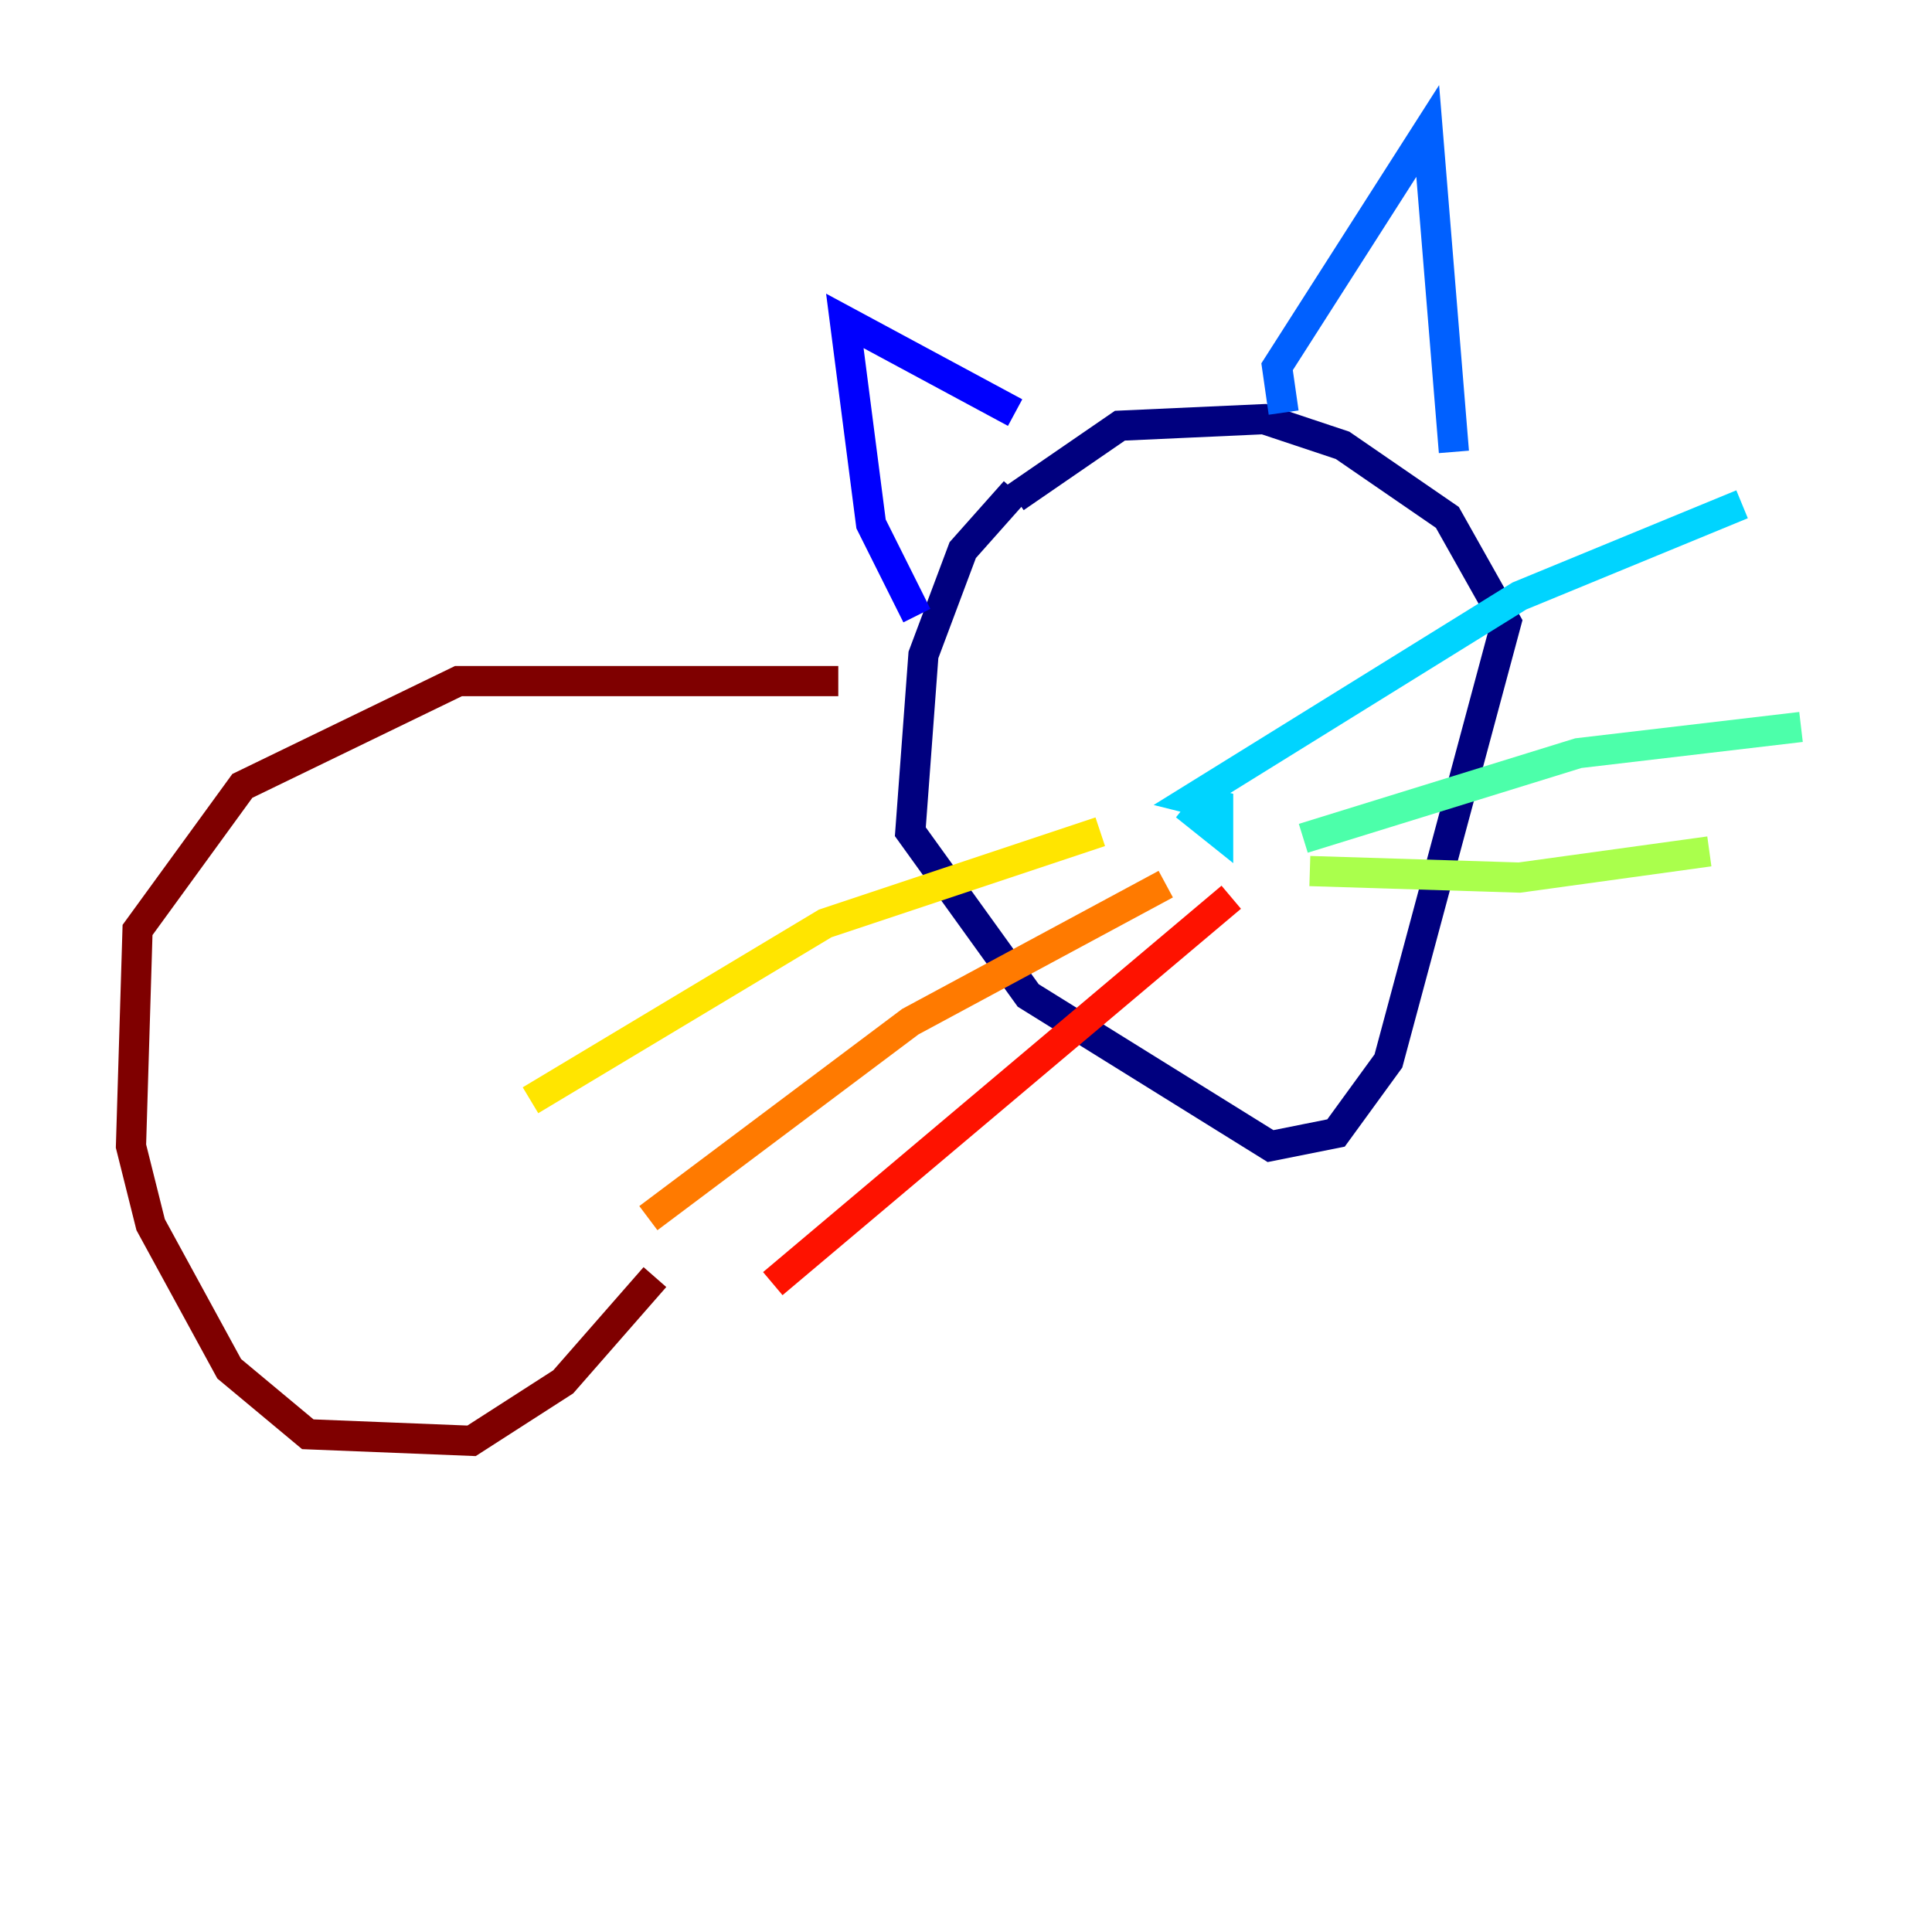<?xml version="1.0" encoding="utf-8" ?>
<svg baseProfile="tiny" height="128" version="1.2" viewBox="0,0,128,128" width="128" xmlns="http://www.w3.org/2000/svg" xmlns:ev="http://www.w3.org/2001/xml-events" xmlns:xlink="http://www.w3.org/1999/xlink"><defs /><polyline fill="none" points="67.254,32.542 63.783,36.447 61.18,43.39 60.312,55.105 68.122,65.953 84.176,75.932 88.515,75.064 91.986,70.291 99.797,41.22 95.891,34.278 88.949,29.505 83.742,27.77 74.197,28.203 67.254,32.976" stroke="#00007f" stroke-width="2" /><polyline fill="none" points="60.746,40.786 57.709,34.712 55.973,21.261 67.254,27.336" stroke="#0000fe" stroke-width="2" /><polyline fill="none" points="85.044,27.336 84.61,24.298 94.59,8.678 96.325,29.939" stroke="#0060ff" stroke-width="2" /><polyline fill="none" points="78.536,53.37 80.705,55.105 80.705,53.37 78.969,52.936 100.664,39.485 115.417,33.41" stroke="#00d4ff" stroke-width="2" /><polyline fill="none" points="86.346,55.539 104.57,49.898 119.322,48.163" stroke="#4cffaa" stroke-width="2" /><polyline fill="none" points="86.78,57.709 100.664,58.142 113.248,56.407" stroke="#aaff4c" stroke-width="2" /><polyline fill="none" points="72.895,55.105 54.671,61.18 35.146,72.895" stroke="#ffe500" stroke-width="2" /><polyline fill="none" points="77.234,58.576 60.312,67.688 42.956,80.705" stroke="#ff7a00" stroke-width="2" /><polyline fill="none" points="81.573,59.444 51.2,85.044" stroke="#fe1200" stroke-width="2" /><polyline fill="none" points="55.539,45.125 30.373,45.125 16.054,52.068 9.112,61.614 8.678,75.932 9.98,81.139 15.186,90.685 20.393,95.024 31.241,95.458 37.315,91.552 43.39,84.61" stroke="#7f0000" stroke-width="2" /></svg>